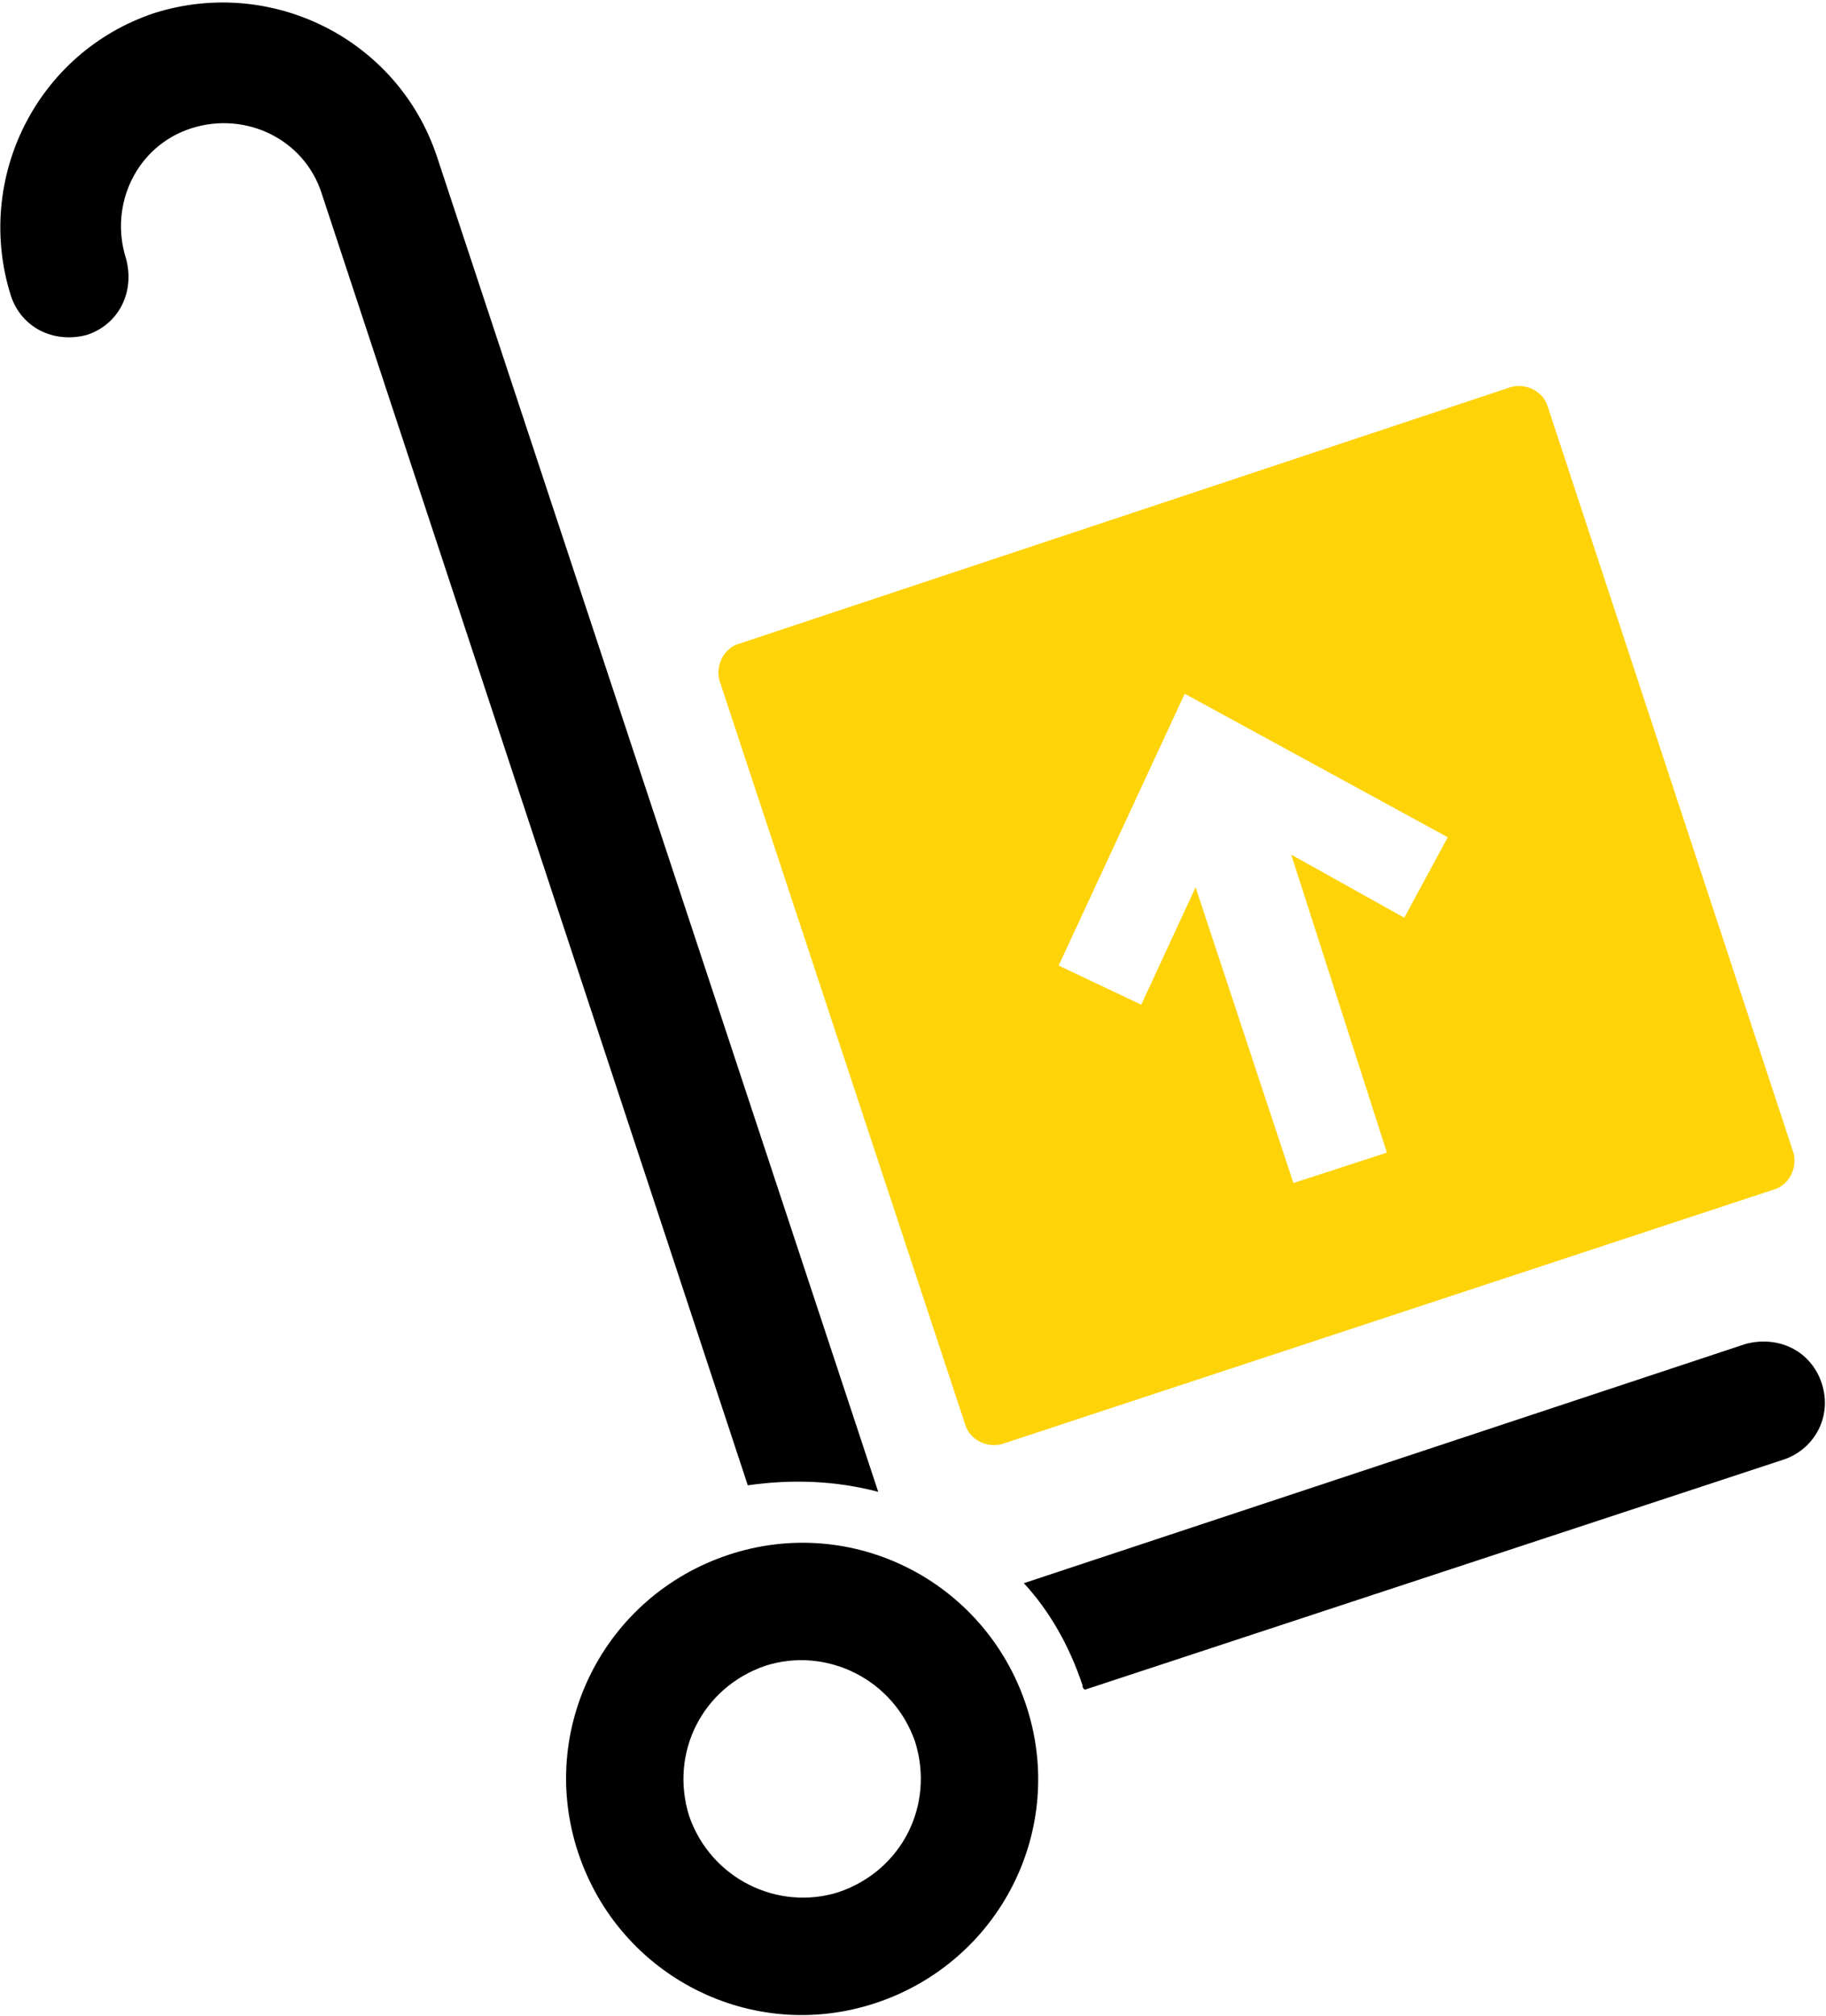 <?xml version="1.0" encoding="utf-8"?>
<!-- Generator: Adobe Illustrator 20.1.0, SVG Export Plug-In . SVG Version: 6.00 Build 0)  -->
<svg version="1.1" id="Layer_1" xmlns="http://www.w3.org/2000/svg" xmlns:xlink="http://www.w3.org/1999/xlink" x="0px" y="0px"
	 viewBox="0 0 84 92.7" style="enable-background:new 0 0 84 92.7;" xml:space="preserve">
<style type="text/css">
	.st0{clip-path:url(#SVGID_2_);}
	.st1{fill:#FED308;}
</style>
<g>
	<defs>
		<rect id="SVGID_1_" width="84" height="92.7"/>
	</defs>
	<clipPath id="SVGID_2_">
		<use xlink:href="#SVGID_1_"  style="overflow:visible;"/>
	</clipPath>
	<g class="st0">
		<path d="M33.5,71.5c-5.7,1.9-8.8,8-6.9,13.7c1.9,5.7,8,8.8,13.7,6.9c5.7-1.9,8.8-8,6.9-13.7C45.3,72.7,39.2,69.6,33.5,71.5z
			 M38.6,87c-2.8,0.9-5.9-0.6-6.9-3.5c-0.9-2.9,0.6-5.9,3.5-6.9c2.8-0.9,5.9,0.6,6.9,3.5C43,83,41.5,86,38.6,87z"/>
		<path class="st1" d="M44.4,65.5c0.2,0.7,1,1.1,1.7,0.9l35.5-11.7c0.7-0.2,1.1-1,0.9-1.7L71.2,18.7c-0.2-0.7-1-1.1-1.7-0.9L34,29.6
			c-0.7,0.2-1.1,1-0.9,1.7L44.4,65.5z M54.5,31.9l12.1,6.6l-2,3.7l-5.2-2.9L63.8,53l-4.3,1.4L55,40.8l-2.5,5.4l-3.8-1.8L54.5,31.9z"
			/>
		<path d="M83.8,63.6c-0.5-1.5-2-2.2-3.5-1.8l-33.2,11c1.2,1.3,2.1,2.9,2.7,4.7c0,0.1,0,0.1,0.1,0.2l32.2-10.6
			C83.5,66.6,84.3,65.1,83.8,63.6z"/>
		<path d="M40.4,68.6L20.1,7.2c-1.8-5.4-7.6-8.3-13-6.6c-5.4,1.8-8.3,7.6-6.6,13c0.5,1.5,2,2.2,3.5,1.8c1.5-0.5,2.2-2,1.8-3.5
			c-0.8-2.5,0.5-5.2,3-6c2.5-0.8,5.2,0.5,6,3l19.6,59.4C36.5,68,38.5,68.1,40.4,68.6z"/>
	</g>
</g>
</svg>
